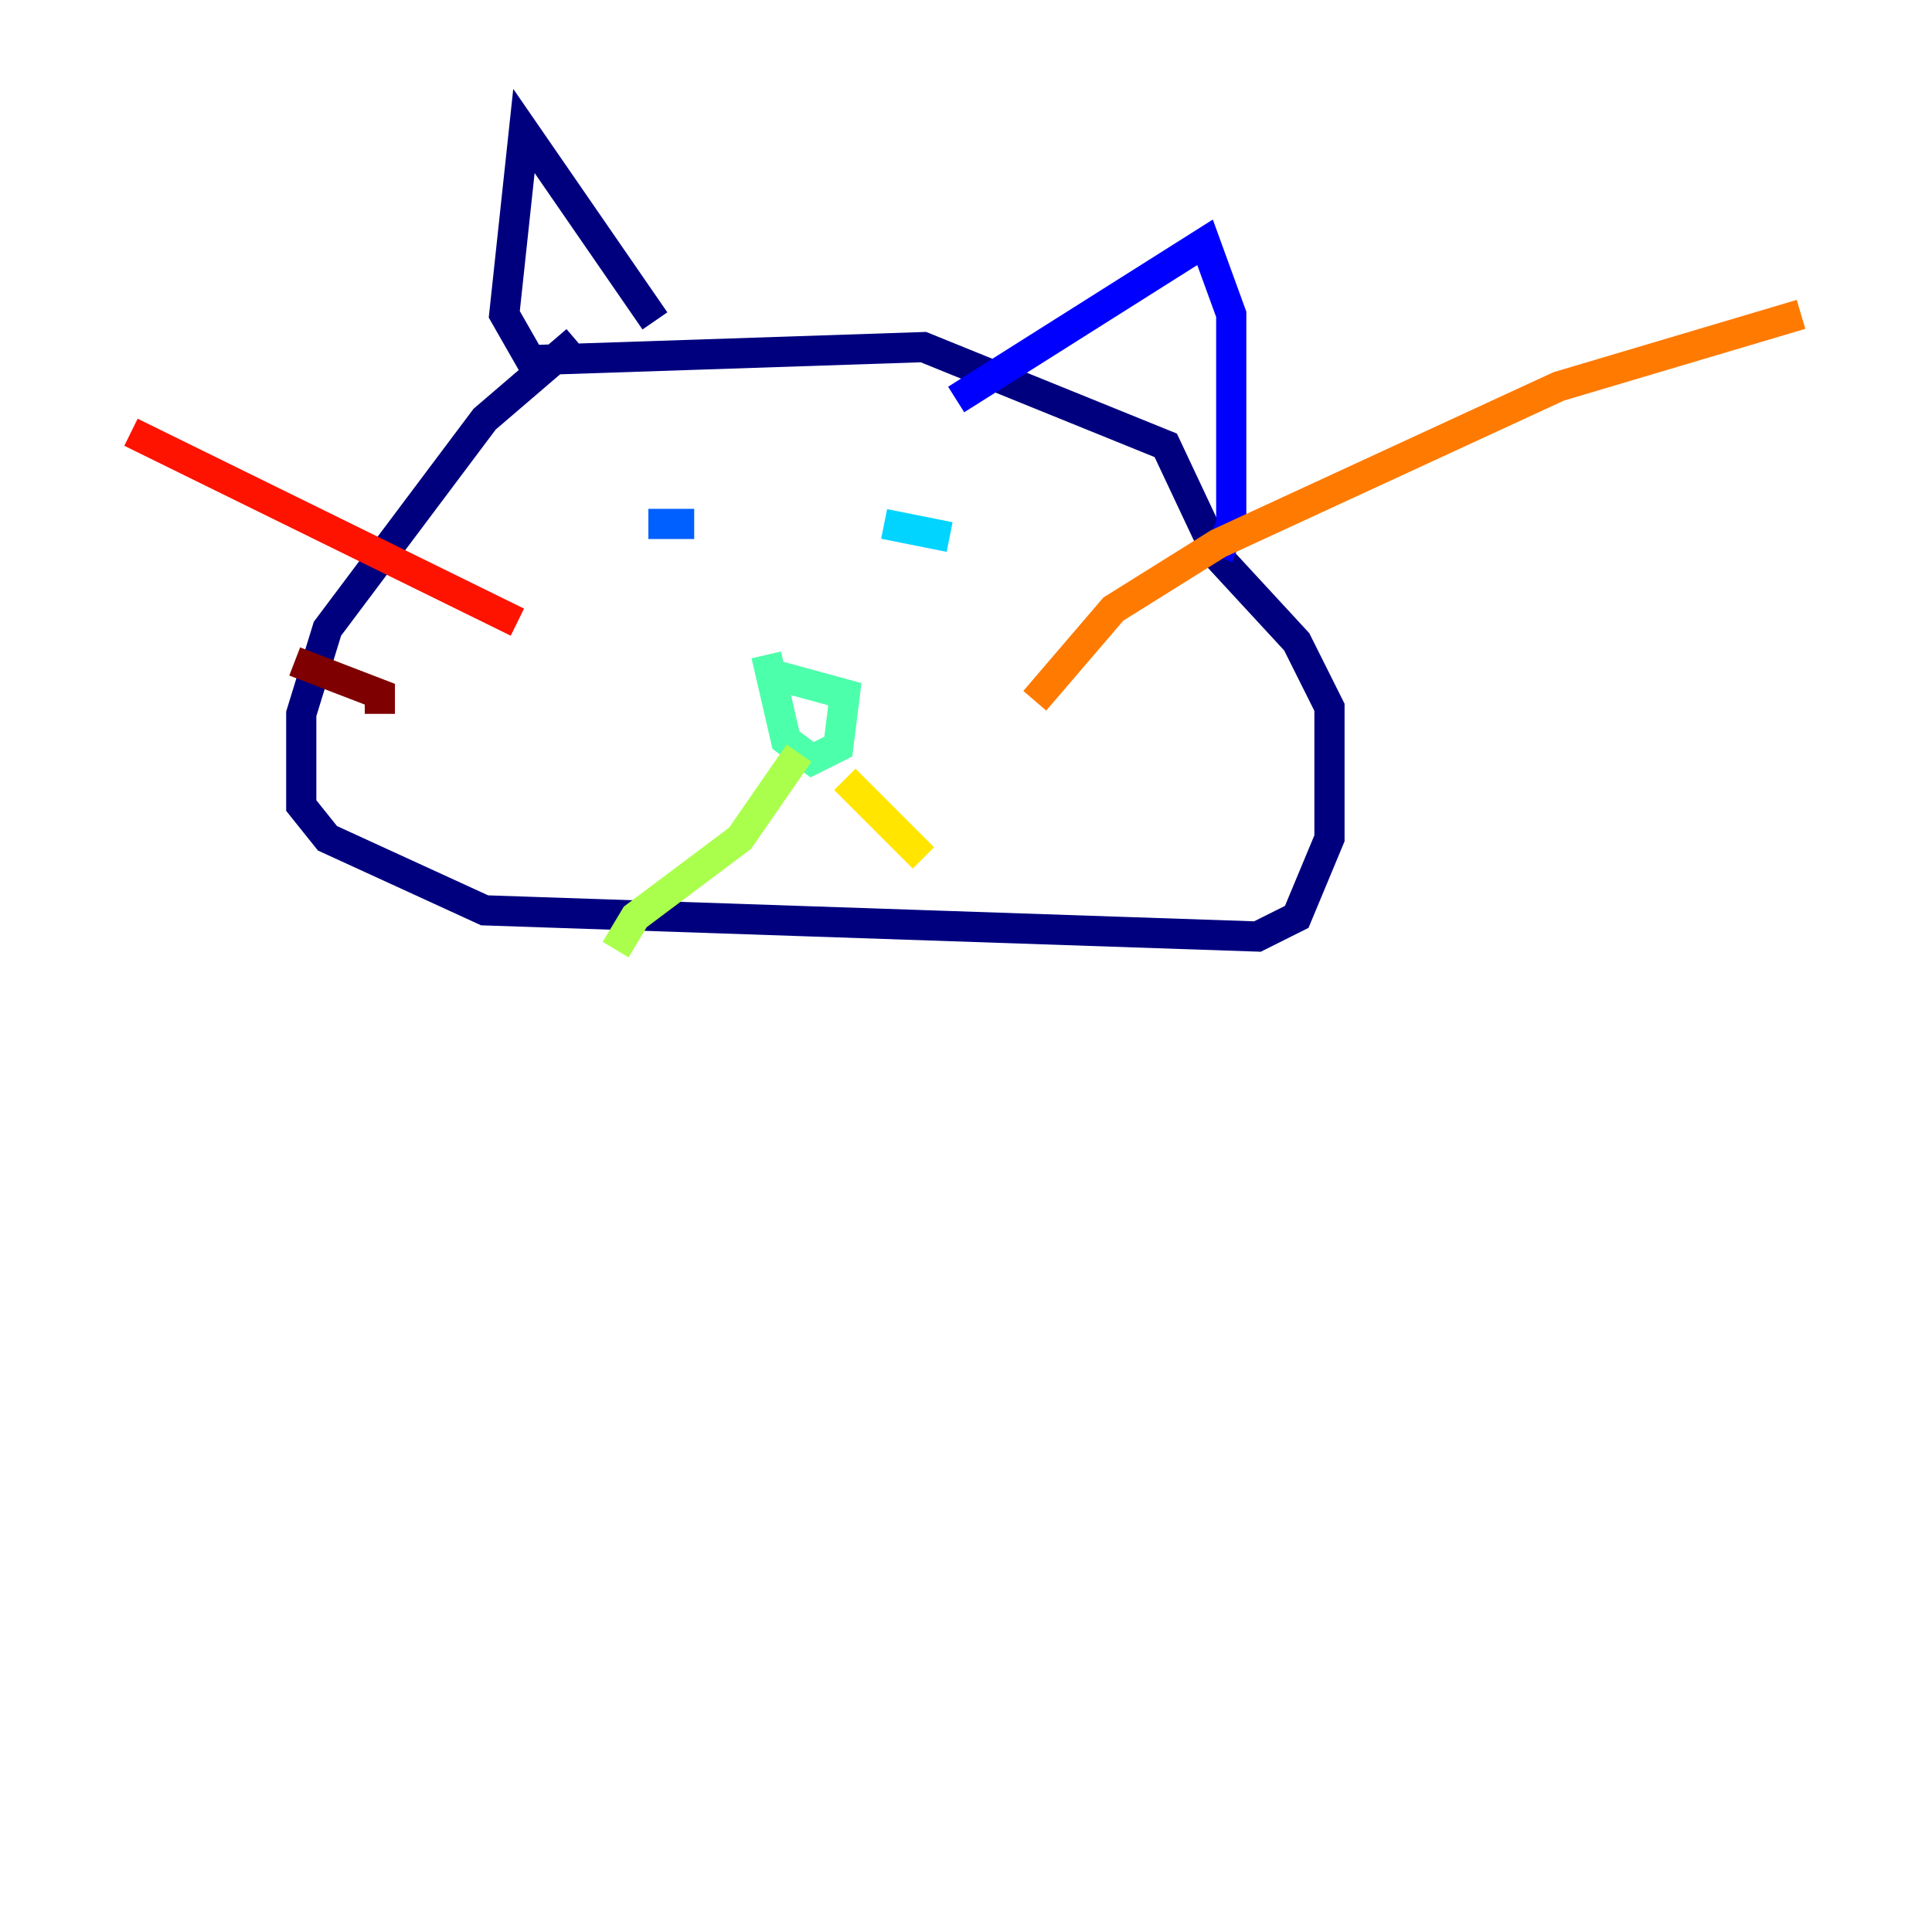 <?xml version="1.0" encoding="utf-8" ?>
<svg baseProfile="tiny" height="128" version="1.2" viewBox="0,0,128,128" width="128" xmlns="http://www.w3.org/2000/svg" xmlns:ev="http://www.w3.org/2001/xml-events" xmlns:xlink="http://www.w3.org/1999/xlink"><defs /><polyline fill="none" points="38.183,22.563 32.108,27.77 21.695,41.654 19.959,47.295 19.959,53.37 21.695,55.539 32.108,60.312 83.308,62.047 85.912,60.746 88.081,55.539 88.081,46.861 85.912,42.522 80.705,36.881 77.234,29.505 61.18,22.997 35.146,23.864 33.41,20.827 34.712,8.678 43.39,21.261" stroke="#00007f" stroke-width="2" /><polyline fill="none" points="63.349,26.468 79.837,16.054 81.573,20.827 81.573,34.712 80.705,36.881" stroke="#0000fe" stroke-width="2" /><polyline fill="none" points="42.956,34.712 45.993,34.712" stroke="#0060ff" stroke-width="2" /><polyline fill="none" points="58.576,34.712 62.915,35.58" stroke="#00d4ff" stroke-width="2" /><polyline fill="none" points="50.766,43.39 52.068,49.031 53.803,50.332 55.539,49.464 55.973,45.993 51.2,44.691" stroke="#4cffaa" stroke-width="2" /><polyline fill="none" points="52.936,49.898 49.031,55.539 42.088,60.746 40.786,62.915" stroke="#aaff4c" stroke-width="2" /><polyline fill="none" points="55.973,51.634 61.18,56.841" stroke="#ffe500" stroke-width="2" /><polyline fill="none" points="68.556,46.427 73.763,40.352 80.705,36.014 103.268,25.6 119.322,20.827" stroke="#ff7a00" stroke-width="2" /><polyline fill="none" points="34.278,41.22 8.678,28.637" stroke="#fe1200" stroke-width="2" /><polyline fill="none" points="25.166,47.295 25.166,45.993 19.525,43.824" stroke="#7f0000" stroke-width="2" /></svg>